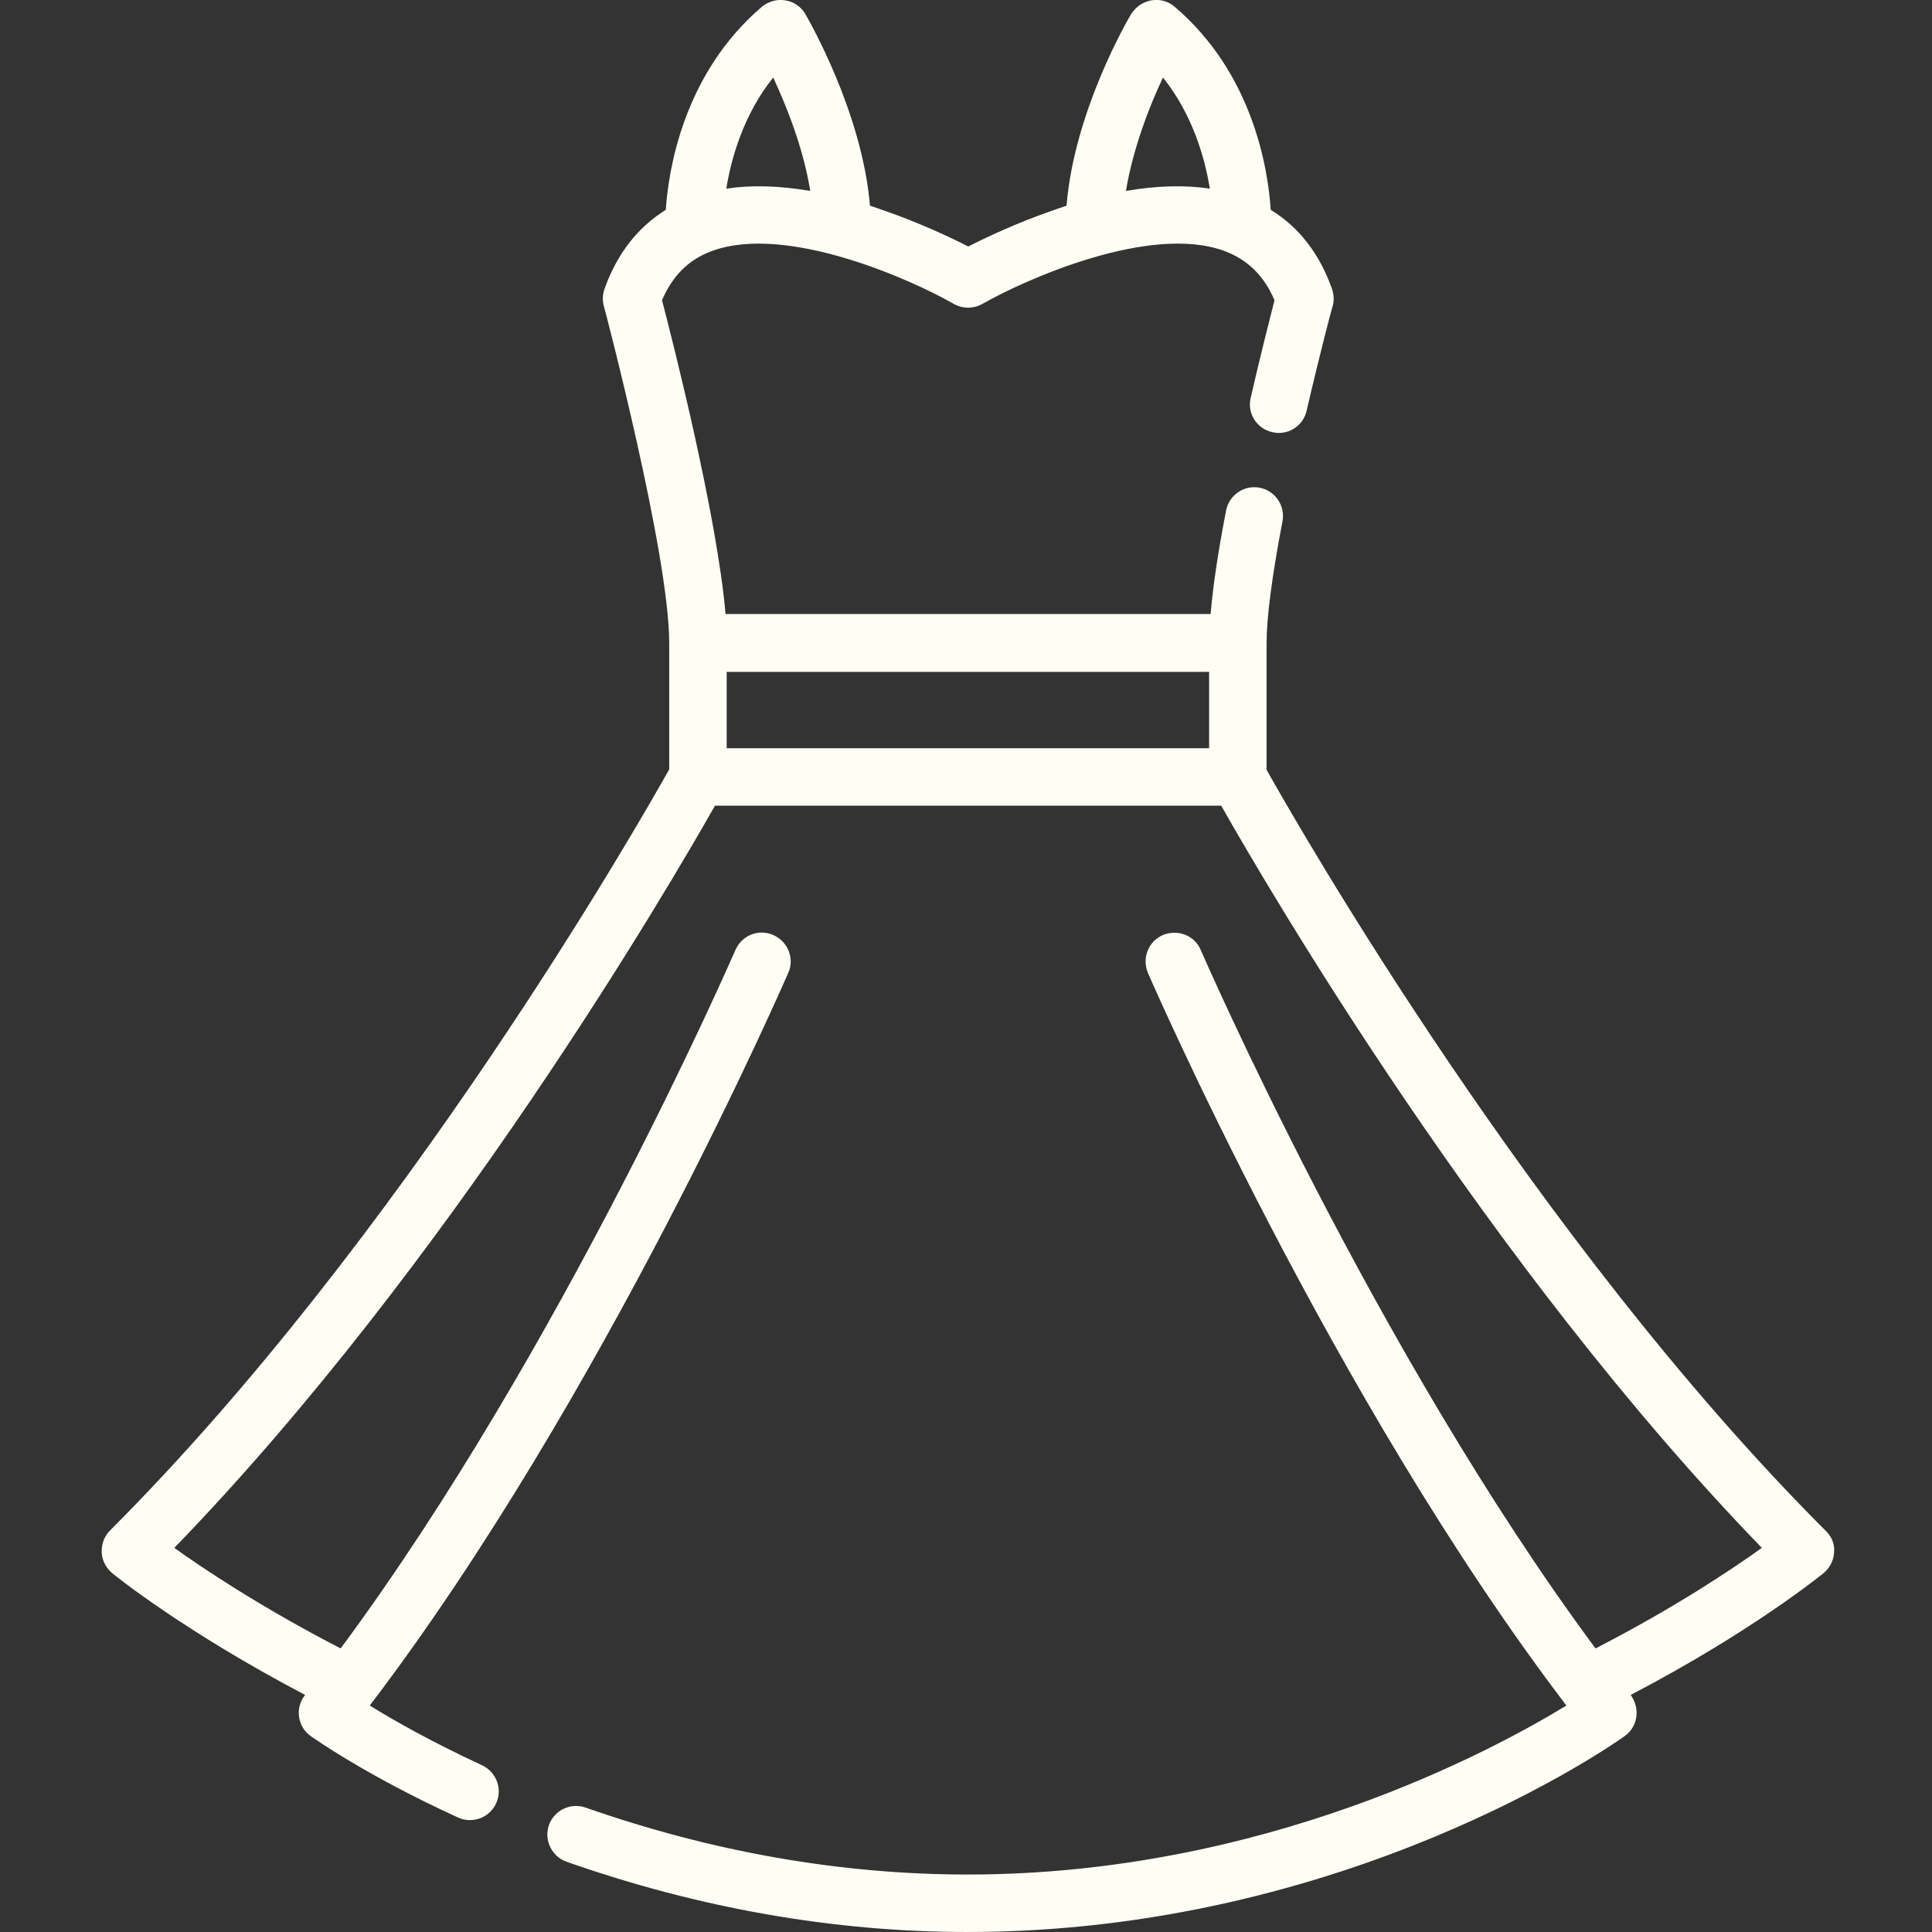 <?xml version="1.0" encoding="utf-8"?>
<!-- Generator: Adobe Illustrator 23.0.2, SVG Export Plug-In . SVG Version: 6.00 Build 0)  -->
<svg version="1.1" id="Layer_1" xmlns="http://www.w3.org/2000/svg" xmlns:xlink="http://www.w3.org/1999/xlink" x="0px" y="0px"
	 viewBox="0 0 511 511" style="enable-background:new 0 0 511 511;" xml:space="preserve">
<rect x="0" y="0" width="511" height="511" fill="#333333" stroke="none"/>
<style type="text/css">
	.st0{fill:#FFFEF5;}
</style>
<path class="st0" d="M482.9,404.9c-77.1-77.1-139.6-186.5-147.9-201.3v-33.5c0-6.7,1.4-17.5,4.2-32.2c0.8-4.1-1.9-8.1-6-8.9
	c-4.1-0.8-8.1,1.9-8.9,6c-2.2,11.3-3.5,20.3-4.1,27.4H191.9c-2.2-25.8-13.9-71.9-16.8-83c2.8-6.5,7.1-10.8,13.2-13
	c19.6-7.3,52.9,7.6,64,14c2.3,1.3,5.2,1.3,7.5,0c11.2-6.4,44.4-21.3,64.1-14c6.1,2.3,10.4,6.5,13.2,13c-1.1,4.3-3.6,14.1-6.3,25.8
	c-1,4.1,1.6,8.2,5.7,9.1c4.1,1,8.2-1.6,9.1-5.7c3.6-15.5,6.8-27.6,6.9-27.7c0.4-1.5,0.3-3-0.2-4.5c-3.3-9.3-8.7-16.3-16.2-20.9
	c-0.7-10.6-4.6-36-25.4-53.7c-1.7-1.5-4-2.1-6.2-1.7c-2.2,0.4-4.1,1.7-5.3,3.6c-0.7,1.1-15.1,25.7-17.1,50.7
	c-1.2,0.4-2.3,0.8-3.5,1.2c-9.8,3.4-18,7.3-22.5,9.6c-4.5-2.3-12.7-6.2-22.5-9.6c-1.2-0.4-2.3-0.8-3.5-1.2
	c-2.1-25-16.5-49.6-17.1-50.7c-1.1-1.9-3.1-3.3-5.3-3.6c-2.2-0.4-4.5,0.3-6.2,1.7c-20.8,17.8-24.7,43.2-25.4,53.7
	c-7.4,4.6-12.9,11.6-16.2,20.9c-0.5,1.4-0.6,3-0.2,4.5c0.2,0.6,17.3,65.6,17.3,89.1v33.5c-8.3,14.8-70.8,124.2-147.9,201.3
	c-1.5,1.5-2.3,3.6-2.2,5.8c0.1,2.1,1.1,4.1,2.8,5.5c0.8,0.7,19.2,15.5,51,32.2c0,0,0,0,0,0c-1.3,1.6-1.9,3.7-1.6,5.8
	c0.3,2.1,1.4,3.9,3.1,5.1c0.6,0.4,14.6,10.4,38.9,21.5c1,0.5,2.1,0.7,3.2,0.7c2.9,0,5.6-1.6,6.9-4.4c1.8-3.8,0.1-8.3-3.7-10.1
	c-13.4-6.2-23.6-12-29.7-15.8c61.8-81.1,110.2-192.7,110.7-193.8c1.7-3.8-0.1-8.3-4-10c-3.9-1.7-8.3,0.1-10,4
	C194,252.4,148.6,357,90.1,436c-20.7-10.7-35.9-20.8-44-26.6c72.6-74.9,131.1-175.3,143-196.3H323c11.9,21,70.4,121.4,143,196.3
	c-8.1,5.8-23.2,15.9-44,26.6c-58.5-79-103.9-183.6-104.4-184.7c-1.6-3.9-6.1-5.6-10-4c-3.9,1.7-5.6,6.1-4,10
	c0.5,1.1,48.9,112.7,110.7,193.8c-19.5,11.9-80,44.7-158.3,44.7c-33.7,0-67.7-6-101.1-17.7c-4-1.4-8.3,0.7-9.7,4.6
	c-1.4,3.9,0.7,8.3,4.6,9.7c35,12.3,70.7,18.6,106.1,18.6c100.2,0,170.9-49.7,173.8-51.8c1.7-1.2,2.8-3,3.1-5.1
	c0.3-2.1-0.3-4.1-1.5-5.8c0,0,0,0,0,0c31.8-16.6,50.1-31.5,51-32.2c1.7-1.4,2.7-3.4,2.8-5.5C485.3,408.5,484.5,406.4,482.9,404.9z
	 M307.6,20.5c7.9,9.9,11.1,21.4,12.4,29.4c-6.6-1-14.1-0.8-22.2,0.6C299.7,39.1,304.1,27.9,307.6,20.5z M204.5,20.5
	c3.5,7.5,8,18.7,9.8,30c-8.2-1.4-15.6-1.6-22.2-0.6C193.4,41.9,196.6,30.4,204.5,20.5z M319.9,197.9H192.2v-20.2h127.6V197.9z"/>
</svg>
